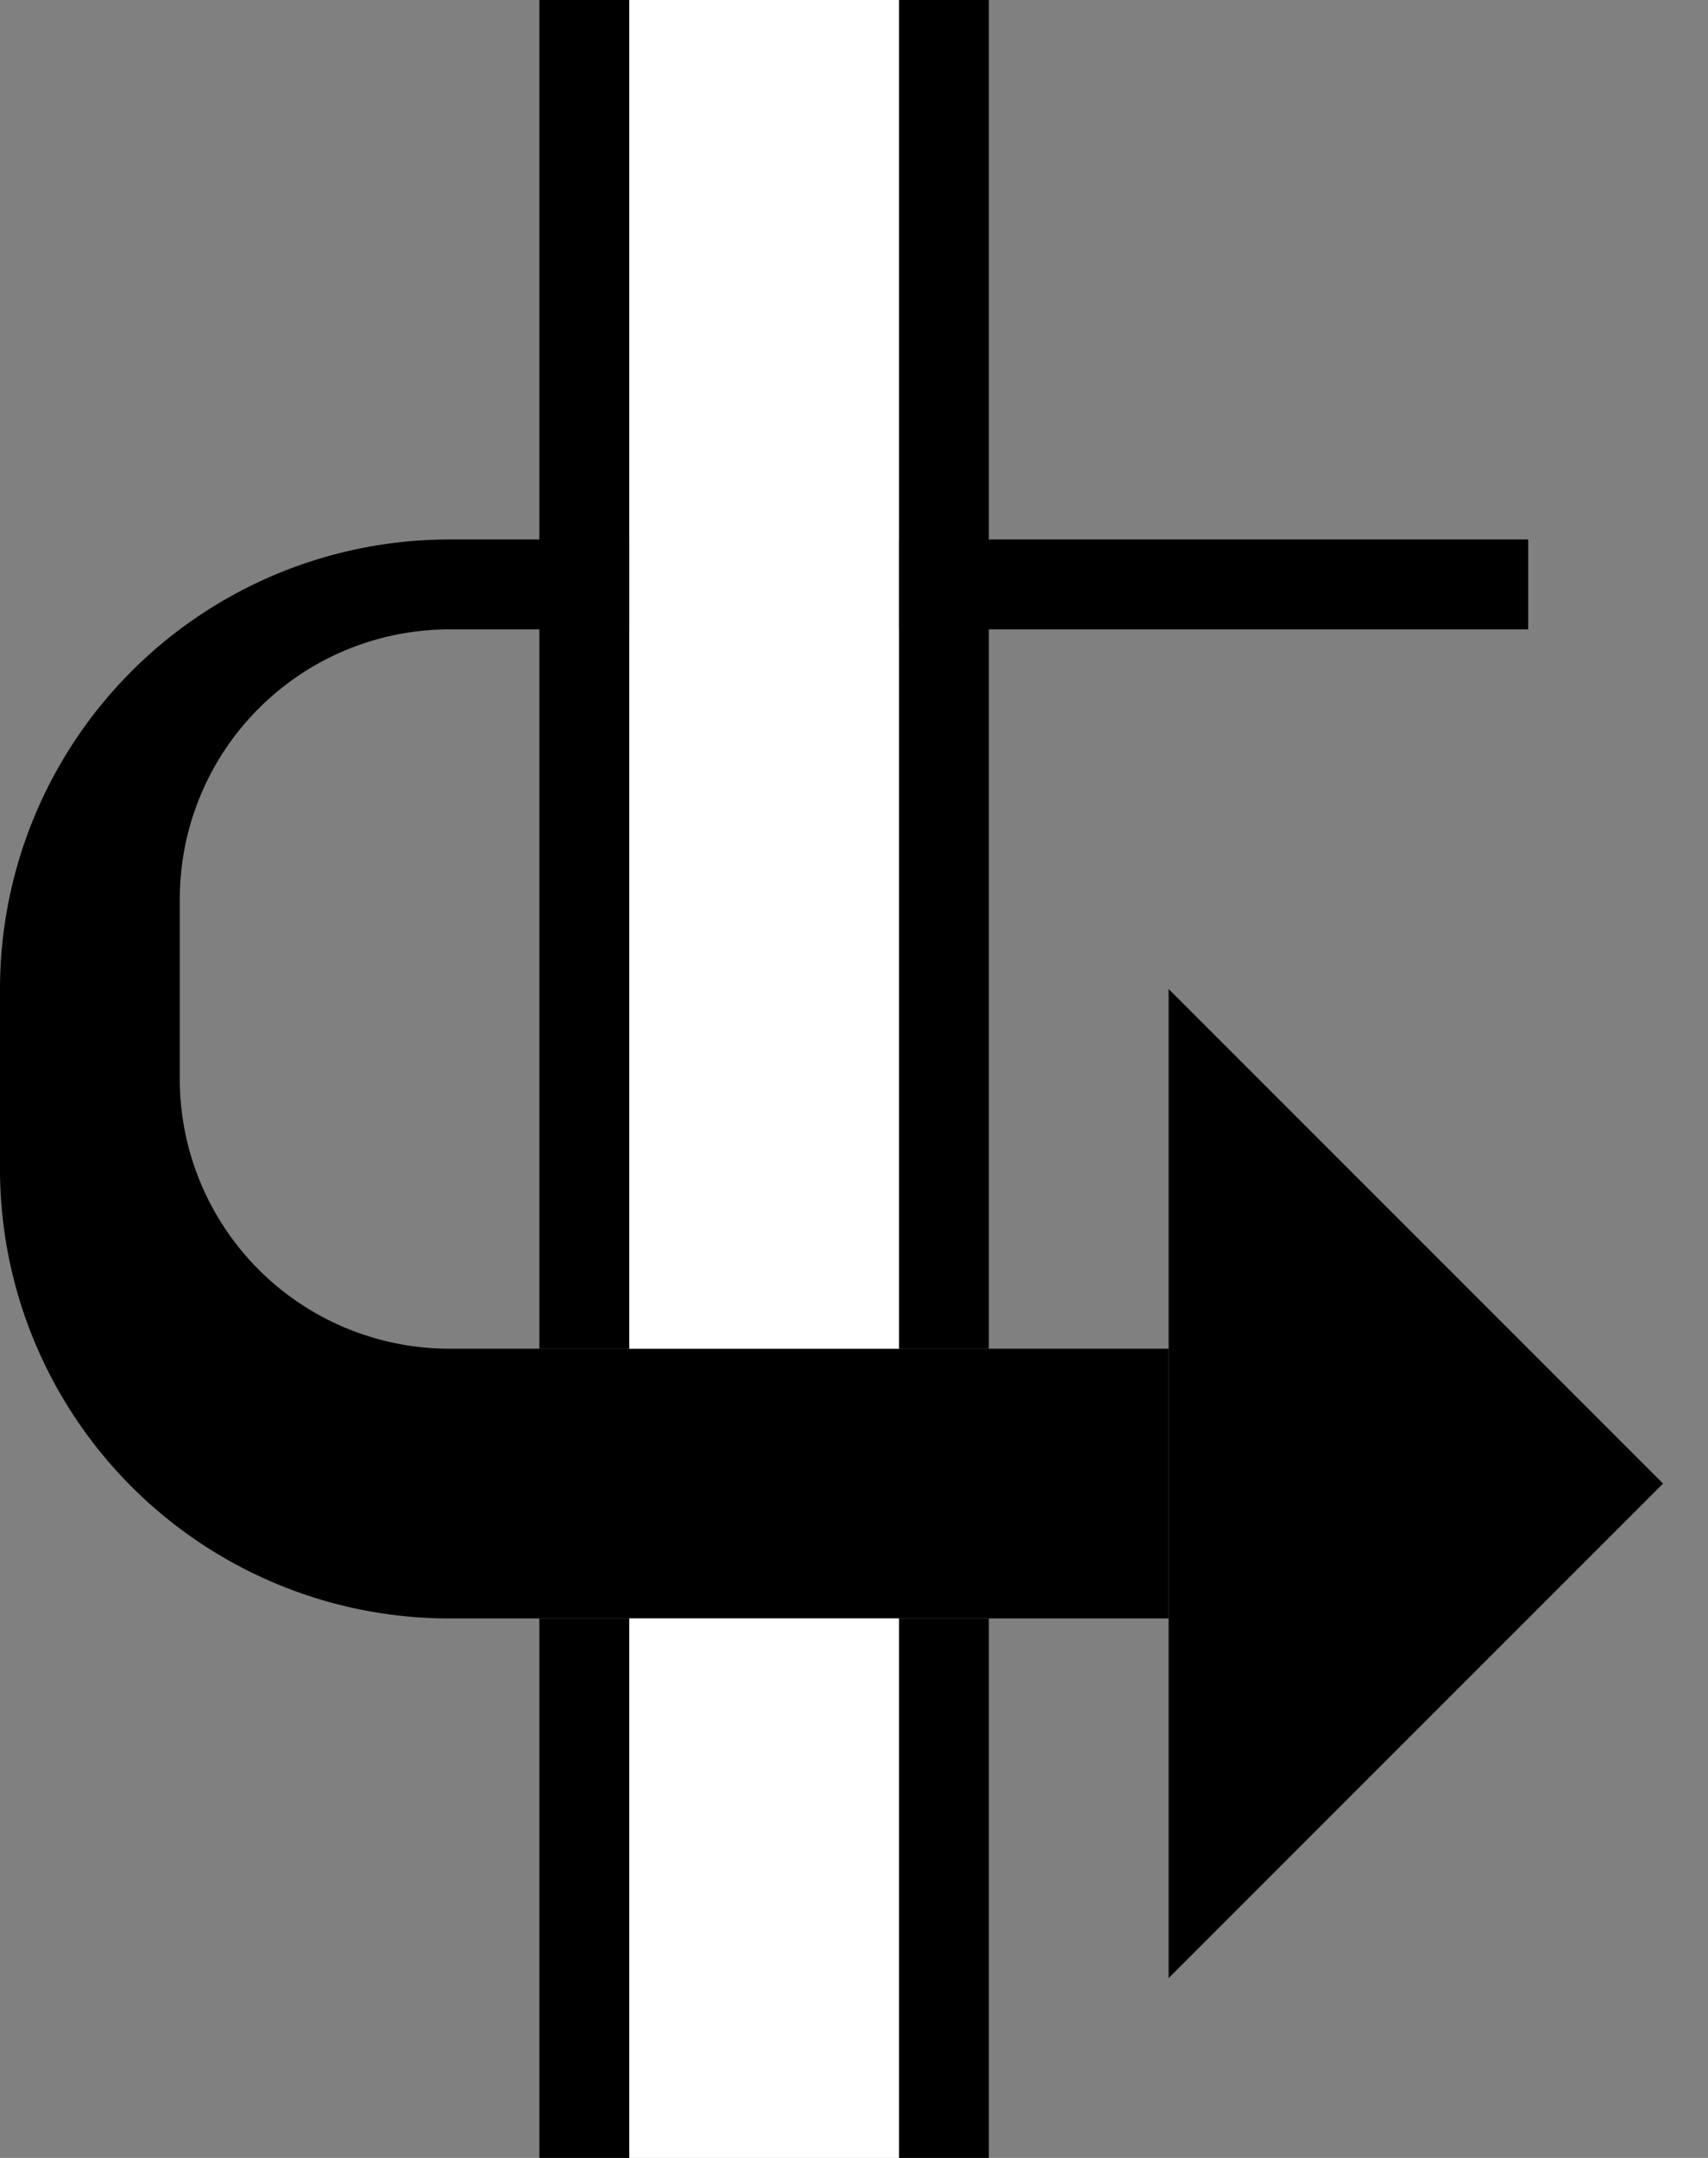 <svg xmlns="http://www.w3.org/2000/svg" version="1.0" width="19" height="24"><rect width="100%" height="100%" fill="#808080" stroke="none"/><path d="M5 6a5 5 0 0 0-5 5v2a5 5 0 0 0 5 5h8v-3H5a3 3 0 0 1-3-3v-2a3 3 0 0 1 3-3h12V6H5z"/><path d="M13 11v11l5.5-5.5L13 11zM10 0v15h1V0h-1zm0 18v6h1v-6h-1z"/><path d="M7 0v15h3V0H7zm0 18v6h3v-6H7z" fill="#fff"/><path d="M6 0v15h1V0H6zm0 18v6h1v-6H6z"/></svg>